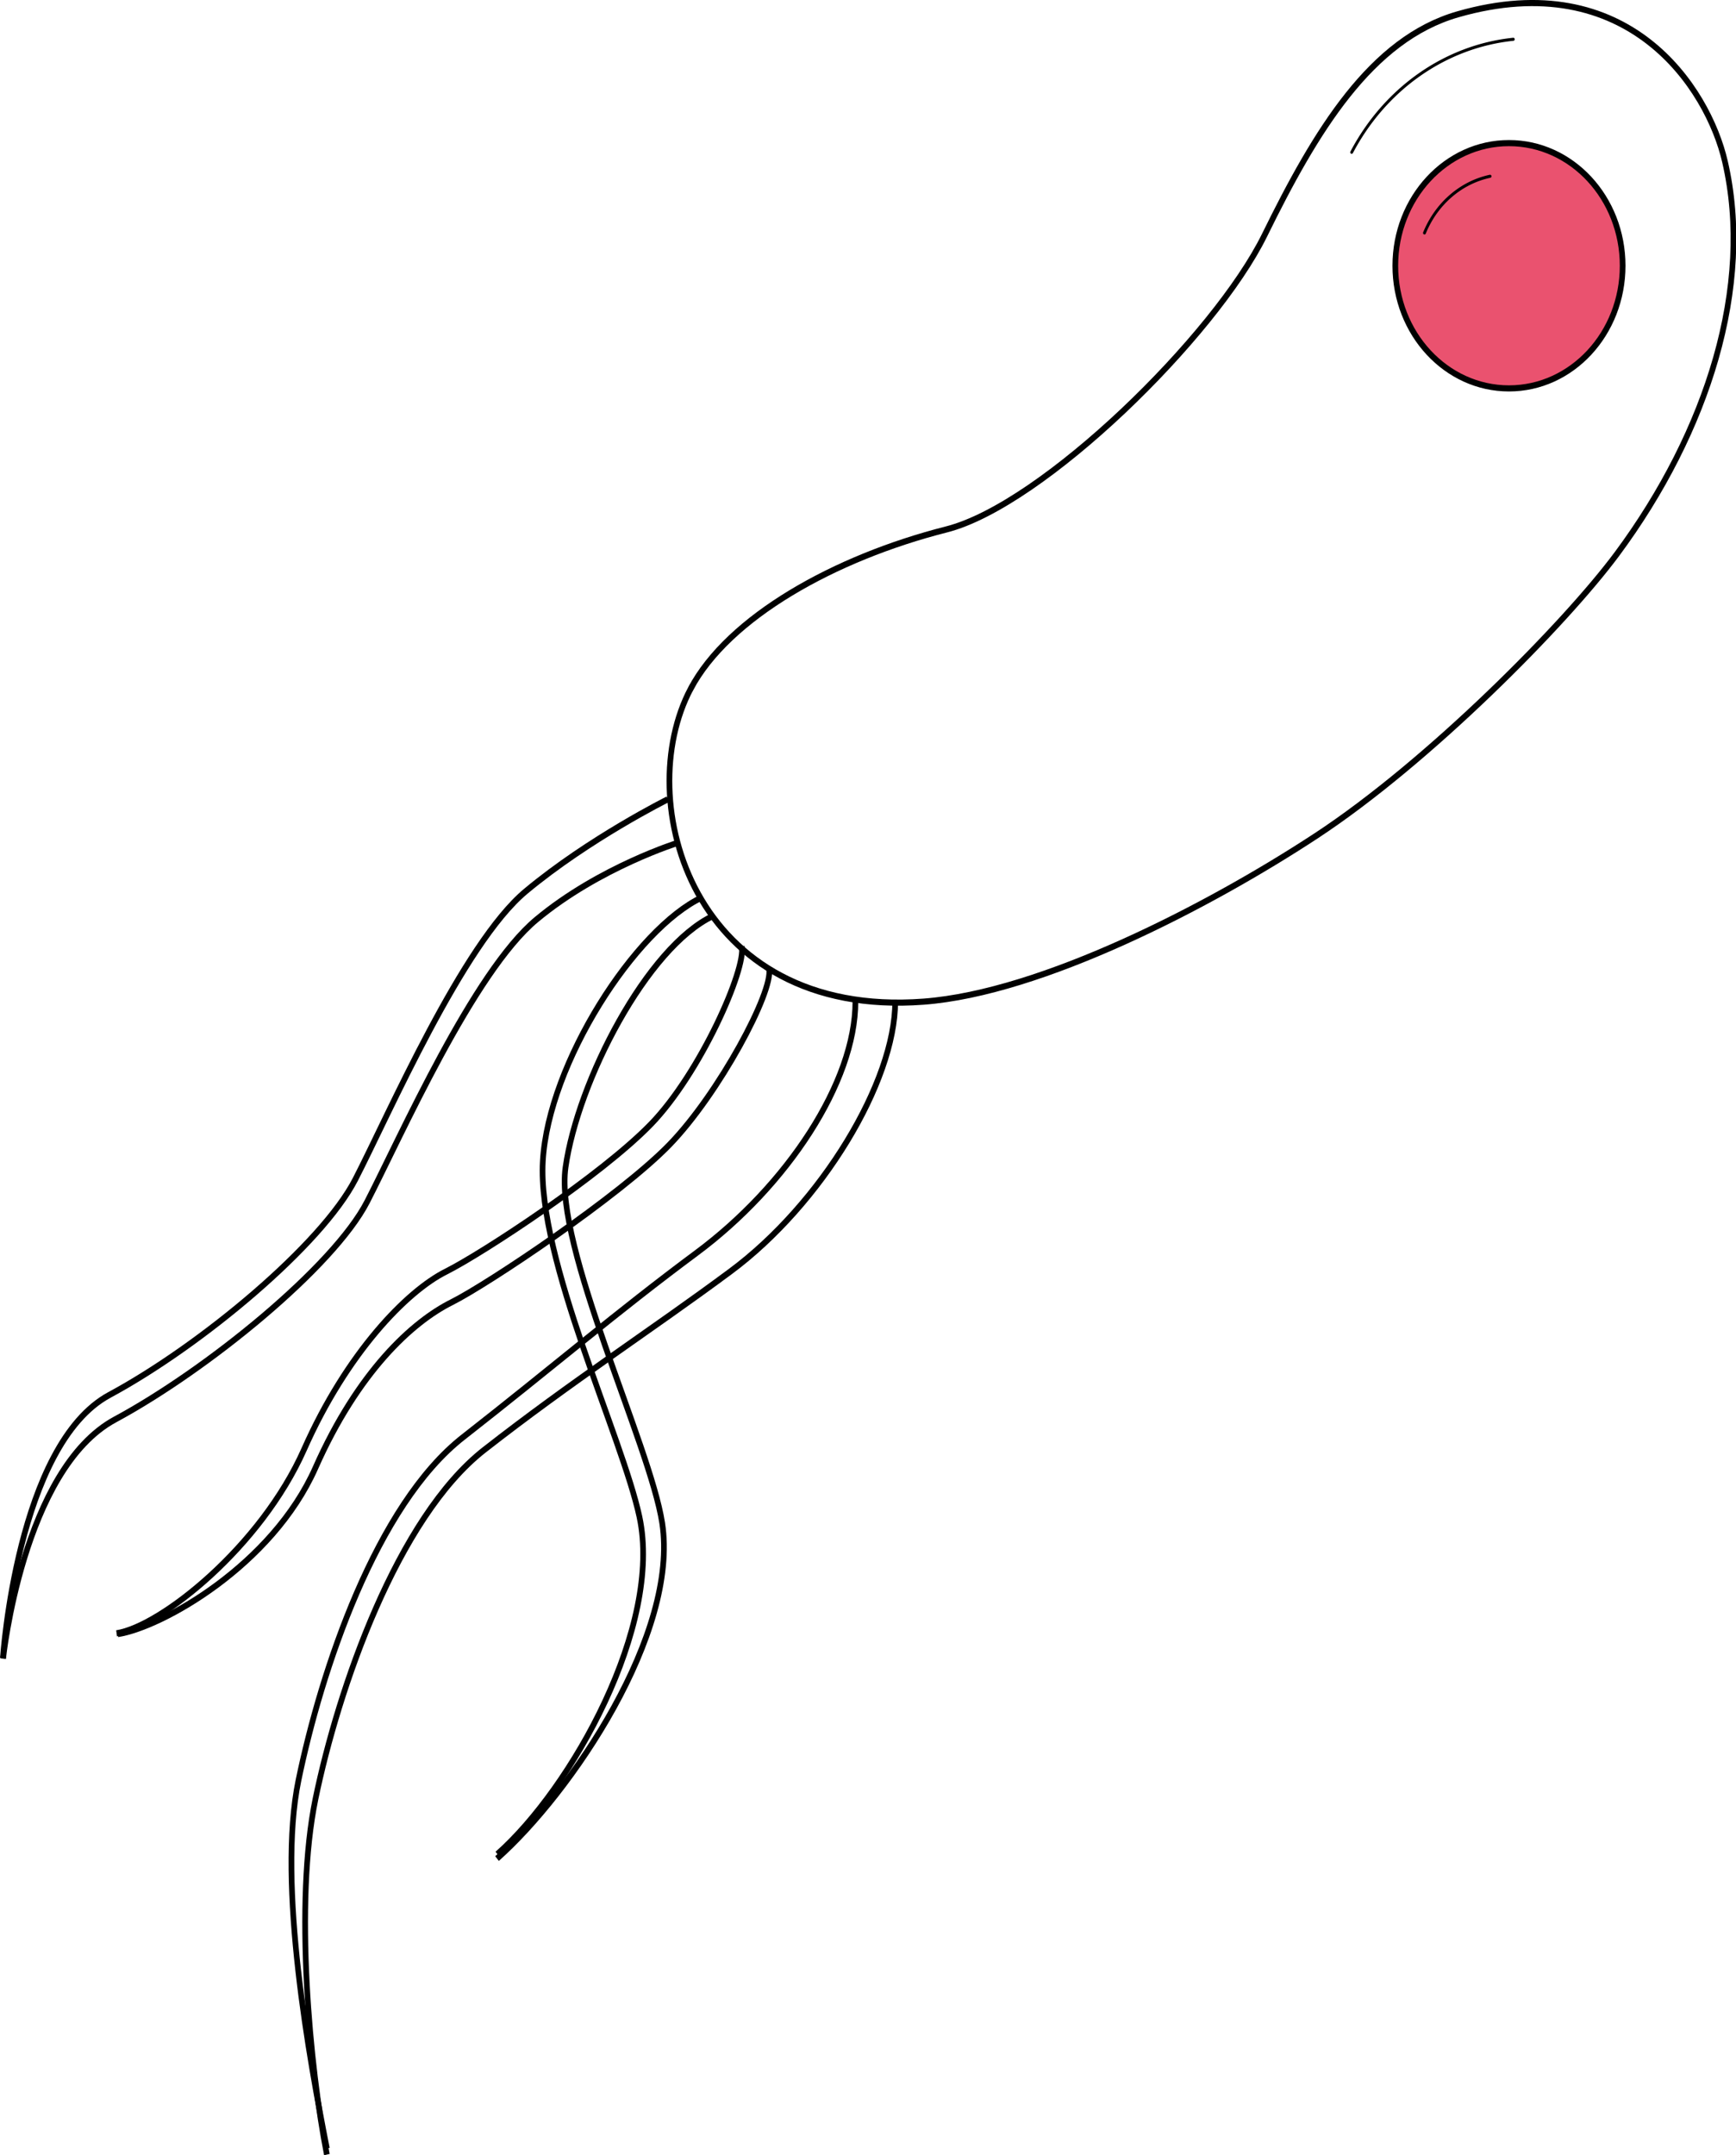 <?xml version="1.0" encoding="UTF-8" standalone="no"?>
<svg
   xmlns:dc="http://purl.org/dc/elements/1.1/"
   xmlns:cc="http://creativecommons.org/ns#"
   xmlns:rdf="http://www.w3.org/1999/02/22-rdf-syntax-ns#"
   xmlns:svg="http://www.w3.org/2000/svg"
   xmlns="http://www.w3.org/2000/svg"
   xmlns:sodipodi="http://sodipodi.sourceforge.net/DTD/sodipodi-0.dtd"
   xmlns:inkscape="http://www.inkscape.org/namespaces/inkscape"
   viewBox="0 0 213.821 265.331"
   version="1.1"
   id="svg750"
   sodipodi:docname="Home--Design.svg"
   width="213.821"
   height="265.331"
   inkscape:version="1.0.1 (3bc2e813f5, 2020-09-07)">
  <sodipodi:namedview
     pagecolor="#ffffff"
     bordercolor="#666666"
     borderopacity="1"
     objecttolerance="10"
     gridtolerance="10"
     guidetolerance="10"
     inkscape:pageopacity="0"
     inkscape:pageshadow="2"
     inkscape:window-width="929"
     inkscape:window-height="1016"
     id="namedview752"
     showgrid="false"
     inkscape:zoom="1.666"
     inkscape:cx="110.45604"
     inkscape:cy="102.72754"
     inkscape:window-x="62"
     inkscape:window-y="27"
     inkscape:window-maximized="0"
     inkscape:current-layer="svg750"
     inkscape:document-rotation="0"
     fit-margin-top="0"
     fit-margin-left="0"
     fit-margin-right="0"
     fit-margin-bottom="0" />
  <defs
     id="defs723">
    <style
       id="style721">.cls-1,.cls-3{fill:none;}.cls-1,.cls-2,.cls-3{stroke:#000;stroke-miterlimit:10;}.cls-2{fill:#ea526f;}.cls-3{stroke-linecap:round;stroke-width:0.5px;}</style>
  </defs>
  <g
     id="_2.2"
     data-name="2.2"
     transform="matrix(0.7,0,0,0.755,-67.891,-80.91)">
    <path
       class="cls-1"
       d="m 218.5,219.5 c -10.41,18.27 0.3,53.84 41,51 20.81,-1.45 50.31,-15.64 69,-27 19.93,-12.11 43.9,-34.63 53,-46 16,-20 24.06,-43.74 19,-64 -3,-12 -17,-32 -47,-24 -15.28,4.07 -25,19 -34,36 -8.75,16.52 -39,44 -56,48 -19.67,4.63 -38.35,14.34 -45,26 z"
       id="path725" />
    <circle
       class="cls-2"
       cx="362.5"
       cy="150.5"
       r="20"
       id="circle727" />
    <path
       class="cls-3"
       d="m 347.63,145.15 a 16,16 0 0 1 11.54,-9.24"
       id="path729" />
    <path
       class="cls-3"
       d="m 334.82,132 a 36.76,36.76 0 0 1 28.44,-18.43"
       id="path731" />
    <path
       class="cls-1"
       d="m 97.53,377.63 c 0,0 3.46,-30.88 19.71,-39 16.25,-8.12 38.44,-24.89 44.35,-35.51 5.91,-10.62 18.66,-37.41 29.78,-46 11.12,-8.59 25.13,-12.6 25.13,-12.6"
       id="path733" />
    <path
       class="cls-1"
       d="m 97.5,377.5 c 0,0 2.49,-34.75 18.74,-42.87 16.25,-8.12 37.35,-24.51 43.26,-35.13 5.91,-10.62 18.87,-38.4 30,-47 11.13,-8.6 25,-15 25,-15"
       id="path735" />
    <path
       class="cls-1"
       d="m 117.72,373.62 c 7.78,-1.12 27.18,-11.22 34.78,-27.12 7.47,-15.63 17,-23.77 24,-27 6.44,-3 29.55,-17.33 38.27,-25.66 8.72,-8.33 18.34,-25 17.54,-28.69"
       id="path737" />
    <path
       class="cls-1"
       d="m 117.5,373.5 c 7.78,-1.12 25.4,-14.1 33,-30 7.47,-15.63 18,-25.77 25,-29 6.44,-3 27.27,-15.66 36,-24 8.73,-8.34 16.81,-25.35 16,-29"
       id="path739" />
    <path
       class="cls-1"
       d="m 154.5,458.5 c -3,-14.19 -5.76,-41.06 -2,-58 4,-18 14.4,-45.83 29.7,-56.92 15.3,-11.09 29.41,-19.53 43.3,-29.08 16,-11 29,-30.89 29,-44"
       id="path741" />
    <path
       class="cls-1"
       d="m 154.5,457.5 c -3,-14.19 -8.76,-43.06 -5,-60 4,-18 13.7,-44.92 29,-56 15.3,-11.08 27.11,-20.45 41,-30 16,-11 28,-27.89 28,-41"
       id="path743" />
    <path
       class="cls-1"
       d="M 184.44,410.23 C 197.5,399.5 216.5,373.5 213.5,355.5 c -2.14,-12.82 -19,-45 -17,-58 2.15,-14 14.31,-35.89 26,-41"
       id="path745" />
    <path
       class="cls-1"
       d="m 184.5,409.5 c 13.06,-10.73 29.1,-37.22 25,-55 -3,-13 -18,-42 -17,-58 1,-16 16.31,-37.89 28,-43"
       id="path747" />
  </g>
</svg>
